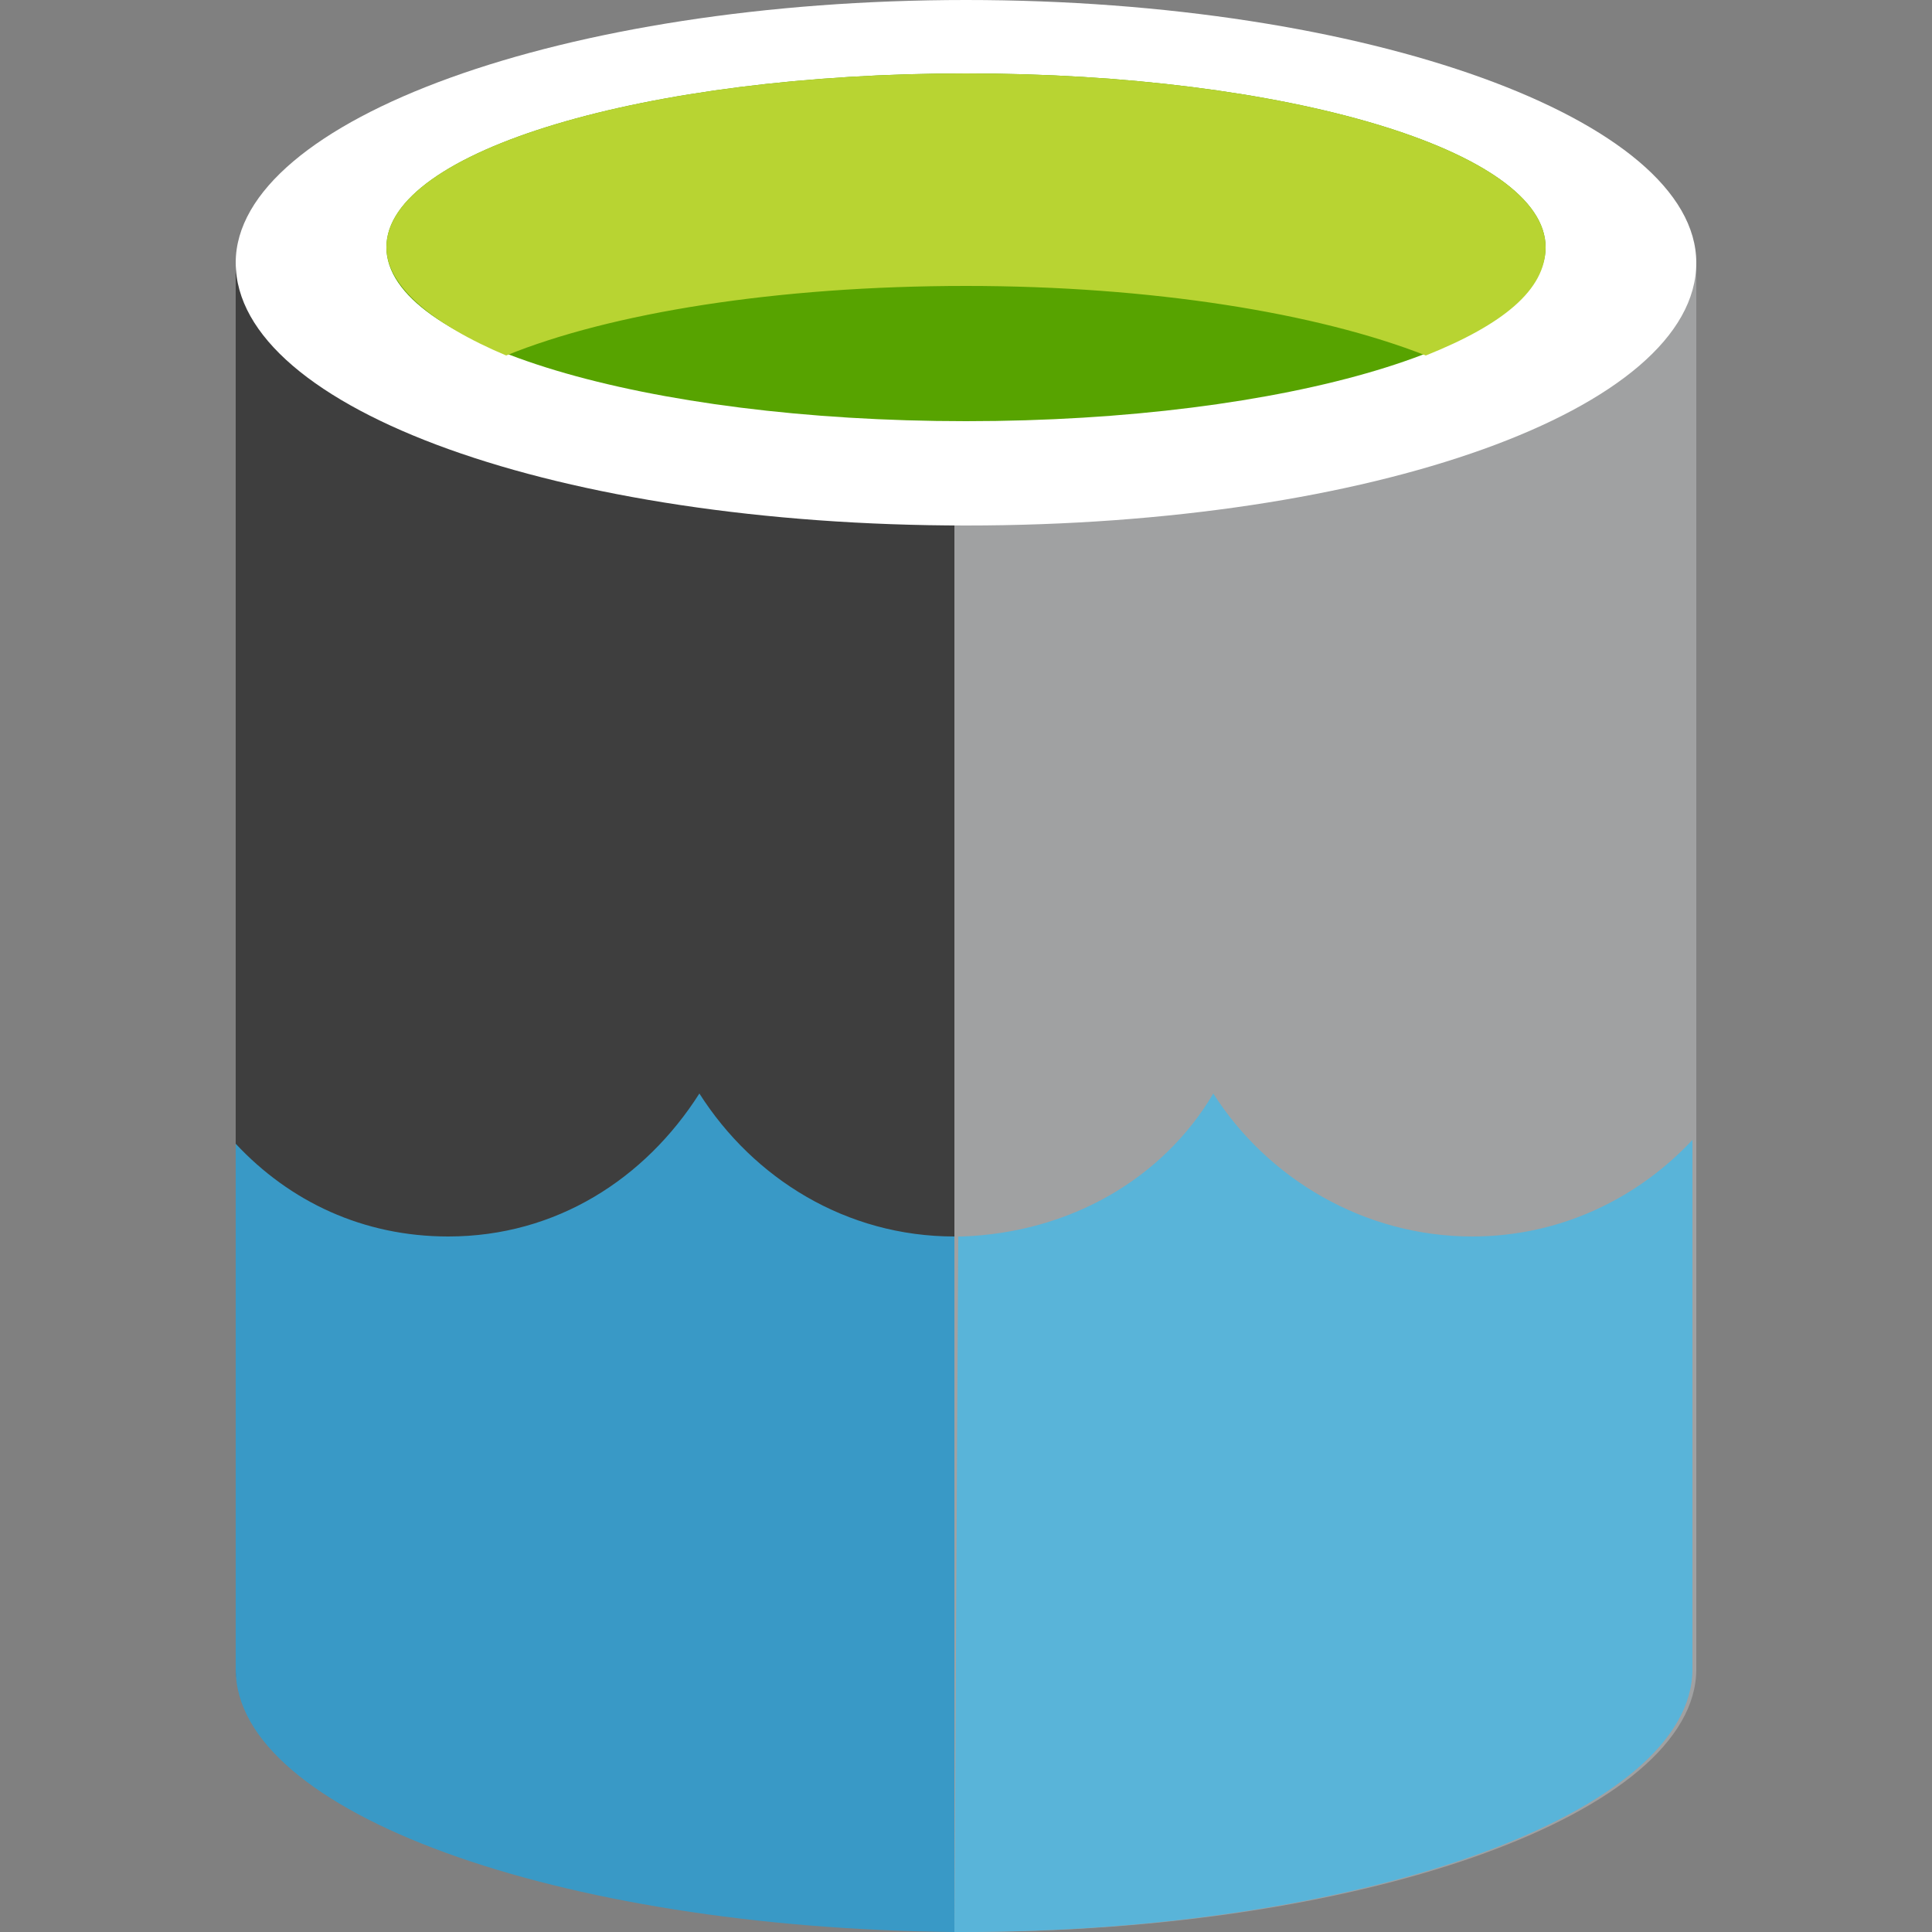 <svg version="1.1" viewBox="0 0 50 50" width="50" height="50" xmlns="http://www.w3.org/2000/svg">
	<rect x="0" y="0" width="50" height="50" fill="#808080" stroke="none"/>
	<path fill="#3e3e3e" d="M6.1 6.8v36.3c0 3.8 8.4 6.8 18.9 6.8V6.8H6.1z"/>
	<path fill="#a0a1a2" d="M24.7 50h.3c10.4 0 18.9-3.1 18.9-6.8V6.8H24.7V50z"/>
	<path fill="#fff" d="M43.9 6.8c0 3.8-8.4 6.8-18.9 6.8s-18.9-3-18.9-6.8C6.1 3.1 14.6 0 25 0s18.9 3.1 18.9 6.8"/>
	<path fill="#57a300" d="M40 6.4c0 2.5-6.7 4.5-15 4.5s-15-2-15-4.5 6.7-4.5 15-4.5 15 2 15 4.5"/>
	<path fill="#b8d432" d="M36.9 9.2c2-.8 3.1-1.7 3.1-2.8 0-2.5-6.7-4.5-15-4.5s-15 2-15 4.5c0 1 1.2 2 3.1 2.8 2.7-1.1 7-1.8 11.9-1.8 4.8 0 9.1.7 11.9 1.8"/>
	<path fill="#3999c6" d="M24.7 50V32c-2.8 0-5.2-1.5-6.6-3.7-1.4 2.2-3.7 3.7-6.5 3.7-2.2 0-4.1-.9-5.5-2.4v13.6c0 3.7 8.3 6.7 18.6 6.8zm.3 0z"/>
	<path fill="#59b4d9" d="M24.7 50h.3-.3zm13.4-18c-2.8 0-5.3-1.5-6.7-3.7-1.3 2.2-3.7 3.6-6.5 3.7v18c10.4 0 18.9-3.1 18.9-6.8V29.5C42.4 31 40.4 32 38.1 32zm-13.3 0-.1 18h.2V32h-.1z"/>
</svg>
